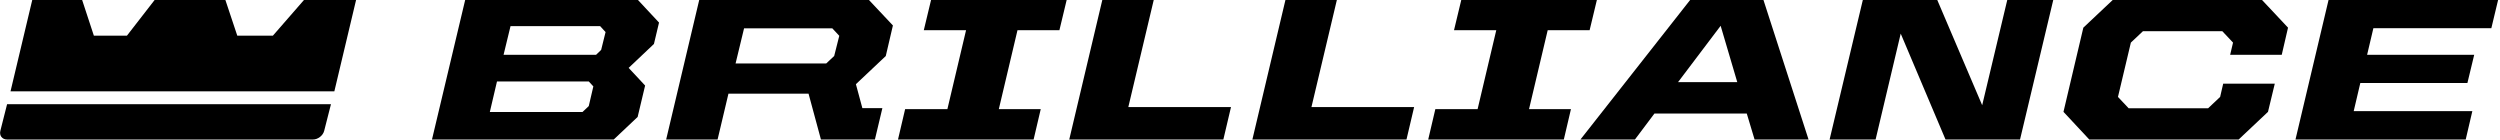 <?xml version="1.0" encoding="utf-8"?>
<!-- Generator: Adobe Illustrator 21.1.0, SVG Export Plug-In . SVG Version: 6.00 Build 0)  -->
<svg version="1.1" xmlns="http://www.w3.org/2000/svg" xmlns:xlink="http://www.w3.org/1999/xlink" x="0px" y="0px" width="1473px"
	 height="82.2px" viewBox="0 0 1473 82.2" style="enable-background:new 0 0 1473 82.2;" xml:space="preserve">
<style type="text/css">
	.st0{display:none;}
	.st1{display:inline;fill:#EBEBEB;}
</style>
<g id="Layer_2" class="st0">
	<rect x="-1494.6" y="-320.3" class="st1" width="1919" height="1078.2"/>
</g>
<g id="Layer_1">
	<g>
		<polygon points="179.1,0 160.8,21 139.8,21 132.8,0 91.1,0 74.8,21 55.3,21 48.4,0 19,0 6.2,53.8 197,53.8 209.8,0 		"/>
		<path d="M4.2,61.3L0.2,77.1c0,0,0,0,0,0c-0.7,2.8,1.1,5.1,4,5.1h180.2c2.9,0,5.9-2.3,6.6-5.1l4-15.7H4.2z"/>
	</g>
	<g>
		<path d="M274.1-0.1h101.7l12.5,13.4l-3,12.6L370.4,40l9.7,10.4l-4.4,18.5l-14.2,13.4H254.5L274.1-0.1z M292.8,48.1L288.6,66h54.6
			l3.7-3.5l2.7-11.6l-2.7-2.9H292.8z M296.7,32.3h54.5l3-2.9l2.6-10.5l-3.2-3.5h-52.8L296.7,32.3z"/>
		<path d="M429.2,55.2l-6.4,27h-30.3l19.5-82.3h99.9L526.1,15l-4.2,18l-17.6,16.6l3.8,14.1h11.8l-4.4,18.5h-31.8l-7.3-27H429.2z
			 M433.4,37.4h53.4l4.7-4.4l3-11.9l-4.1-4.4h-52L433.4,37.4z"/>
		<path d="M548.6-0.1h79.9l-4.3,17.9h-24.7l-11,46.5h24.7l-4.2,17.9h-79.9l4.2-17.9h24.9l11-46.5h-24.9L548.6-0.1z"/>
		<path d="M664.8,63.1h60.5l-4.5,19.1H630l19.5-82.3h30.3L664.8,63.1z"/>
		<path d="M772.7,63.1h60.5l-4.5,19.1h-90.8l19.5-82.3h30.3L772.7,63.1z"/>
		<path d="M861-0.1h79.9l-4.3,17.9h-24.7l-11,46.5h24.7l-4.2,17.9h-79.9l4.2-17.9h24.9l11-46.5h-24.9L861-0.1z"/>
		<path d="M995.9-0.1h43.1l26.6,82.3h-31.8l-4.6-15.3h-54.4l-11.5,15.3h-32.1L995.9-0.1z M988.7,48.4h34.9l-9.8-33.2L988.7,48.4z"/>
		<path d="M1097.6-0.1h43.8l26.5,62.1l14.8-62.1h27.1l-19.6,82.3h-43.9l-26.4-62.4l-14.8,62.4H1078L1097.6-0.1z"/>
		<path d="M1215.8,65.9l11.7-49.6l17.3-16.3h88l15.3,16.3l-3.7,16h-30.4l1.7-7.2l-6.3-6.7h-46.8l-7.1,6.7l-7.6,32l6.3,6.7h46.8
			l7.1-6.7l1.8-7.8h30.4l-4,16.6l-17.3,16.3h-88L1215.8,65.9z"/>
		<path d="M1372-0.1h99.9l-4,16.7h-69.5l-3.7,15.7h63.1l-4,16.6h-63.1l-3.9,16.6h69.9l-3.9,16.7h-100.3L1372-0.1z"/>
	</g>
</g>
</svg>

